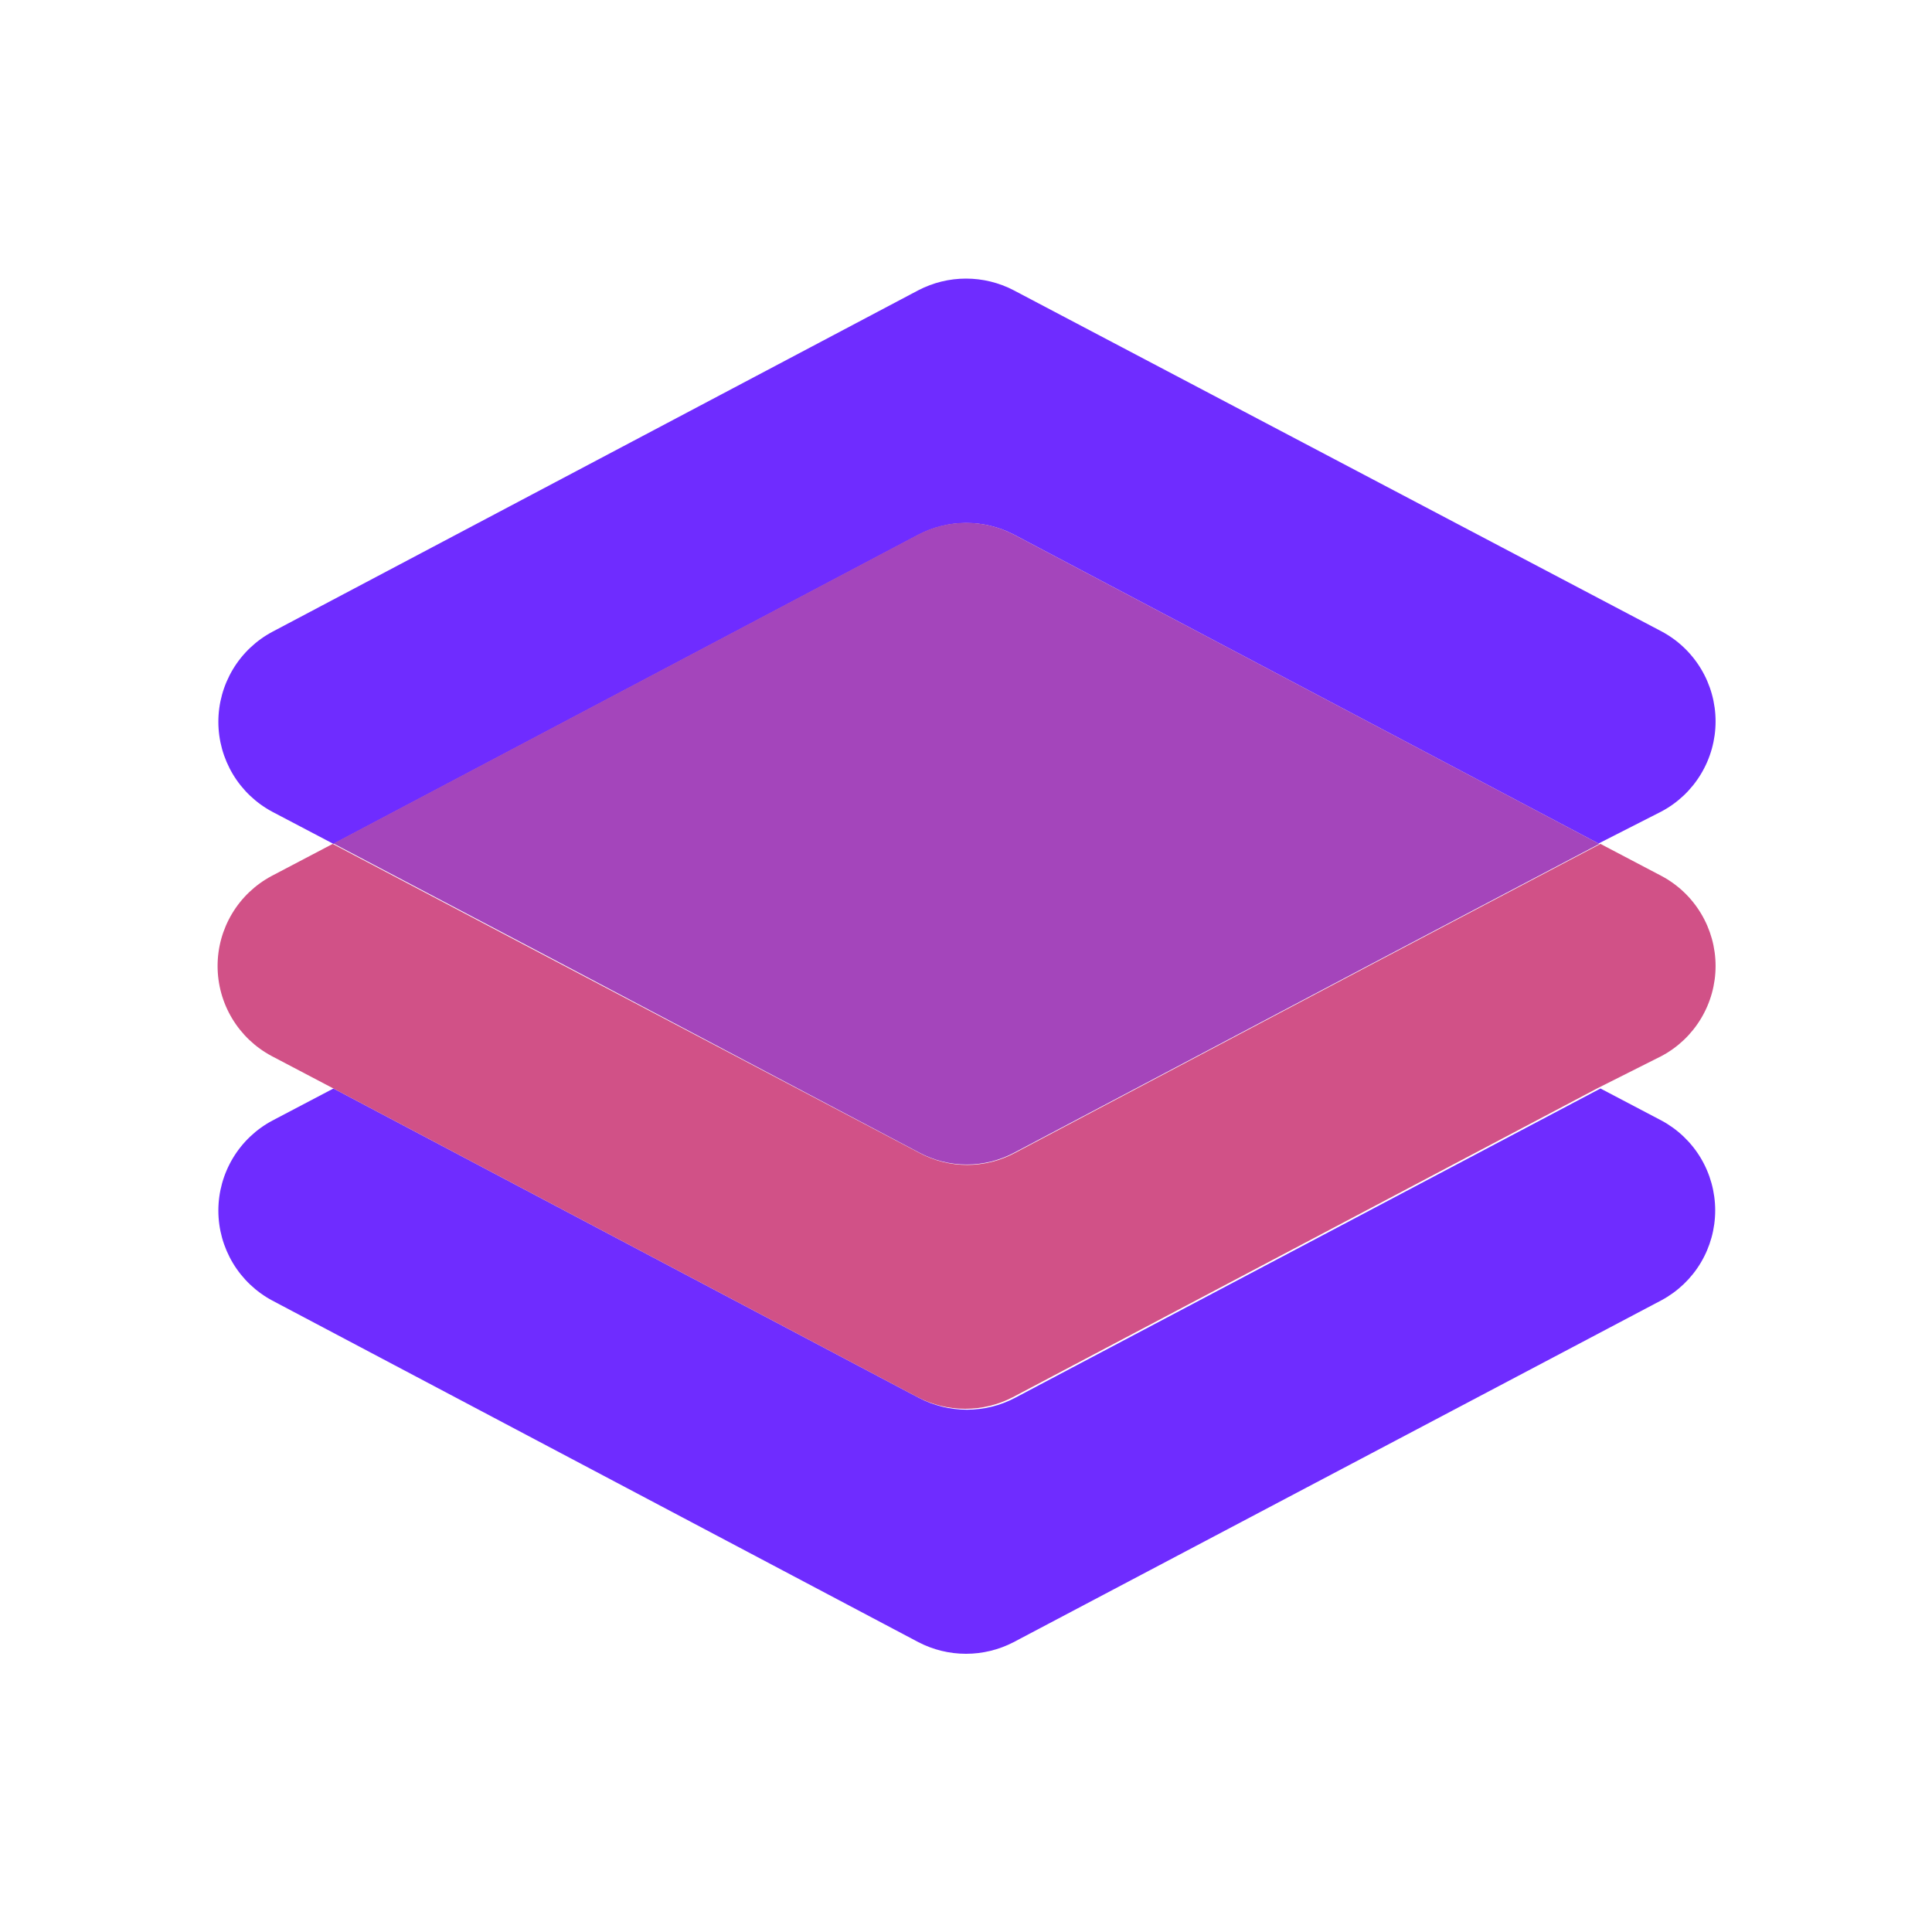 <svg width="50" height="50" viewBox="0 0 50 50" fill="none" xmlns="http://www.w3.org/2000/svg">
<path d="M26.23 13.83L41.37 21.83L43 21C43.423 20.775 43.776 20.439 44.022 20.029C44.269 19.618 44.399 19.149 44.399 18.67C44.399 18.191 44.269 17.721 44.022 17.311C43.776 16.901 43.423 16.565 43 16.34L26.23 7.51C25.85 7.313 25.428 7.21 25 7.21C24.572 7.21 24.15 7.313 23.77 7.51L7.05 16.35C6.628 16.575 6.274 16.911 6.028 17.321C5.782 17.732 5.651 18.201 5.651 18.68C5.651 19.159 5.782 19.628 6.028 20.039C6.274 20.449 6.628 20.785 7.05 21.01L8.63 21.84L23.77 13.84C24.149 13.641 24.571 13.537 24.999 13.535C25.427 13.533 25.849 13.634 26.23 13.83V13.83Z" fill="#6F2CFF"/>
<path d="M23.77 36.17L8.63 28.17L7.05 29C6.628 29.225 6.274 29.561 6.028 29.971C5.782 30.381 5.651 30.851 5.651 31.33C5.651 31.809 5.782 32.278 6.028 32.689C6.274 33.099 6.628 33.435 7.05 33.66L23.77 42.5C24.15 42.697 24.572 42.8 25 42.8C25.428 42.8 25.85 42.697 26.23 42.5L43 33.65C43.42 33.424 43.771 33.089 44.016 32.679C44.26 32.27 44.389 31.802 44.389 31.325C44.389 30.848 44.26 30.38 44.016 29.971C43.771 29.561 43.42 29.226 43 29L41.42 28.17L26.28 36.17C25.894 36.376 25.463 36.483 25.025 36.483C24.587 36.483 24.156 36.376 23.77 36.17V36.17Z" fill="#6F2CFF"/>
<path d="M43 22.67L41.42 21.84L35.42 25L26.26 29.84C25.882 30.042 25.459 30.148 25.03 30.148C24.601 30.148 24.178 30.042 23.8 29.84L14.61 25L8.61 21.84L7.03 22.67C6.608 22.895 6.254 23.231 6.008 23.641C5.761 24.052 5.631 24.521 5.631 25C5.631 25.479 5.761 25.948 6.008 26.359C6.254 26.769 6.608 27.105 7.03 27.33L8.61 28.16L23.75 36.16C24.13 36.357 24.552 36.46 24.98 36.46C25.408 36.46 25.83 36.357 26.21 36.16L41.35 28.16L43 27.33C43.423 27.105 43.776 26.769 44.022 26.359C44.269 25.948 44.399 25.479 44.399 25C44.399 24.521 44.269 24.052 44.022 23.641C43.776 23.231 43.423 22.895 43 22.67V22.67Z" fill="#D15187"/>
<path d="M26.23 13.83C25.85 13.633 25.428 13.53 25 13.53C24.572 13.53 24.15 13.633 23.77 13.83L8.63 21.83L14.63 24.99L23.79 29.83C24.168 30.032 24.591 30.138 25.02 30.138C25.449 30.138 25.871 30.032 26.25 29.83L35.39 25L41.39 21.84L26.23 13.83Z" fill="#A445BB"/>
</svg>
